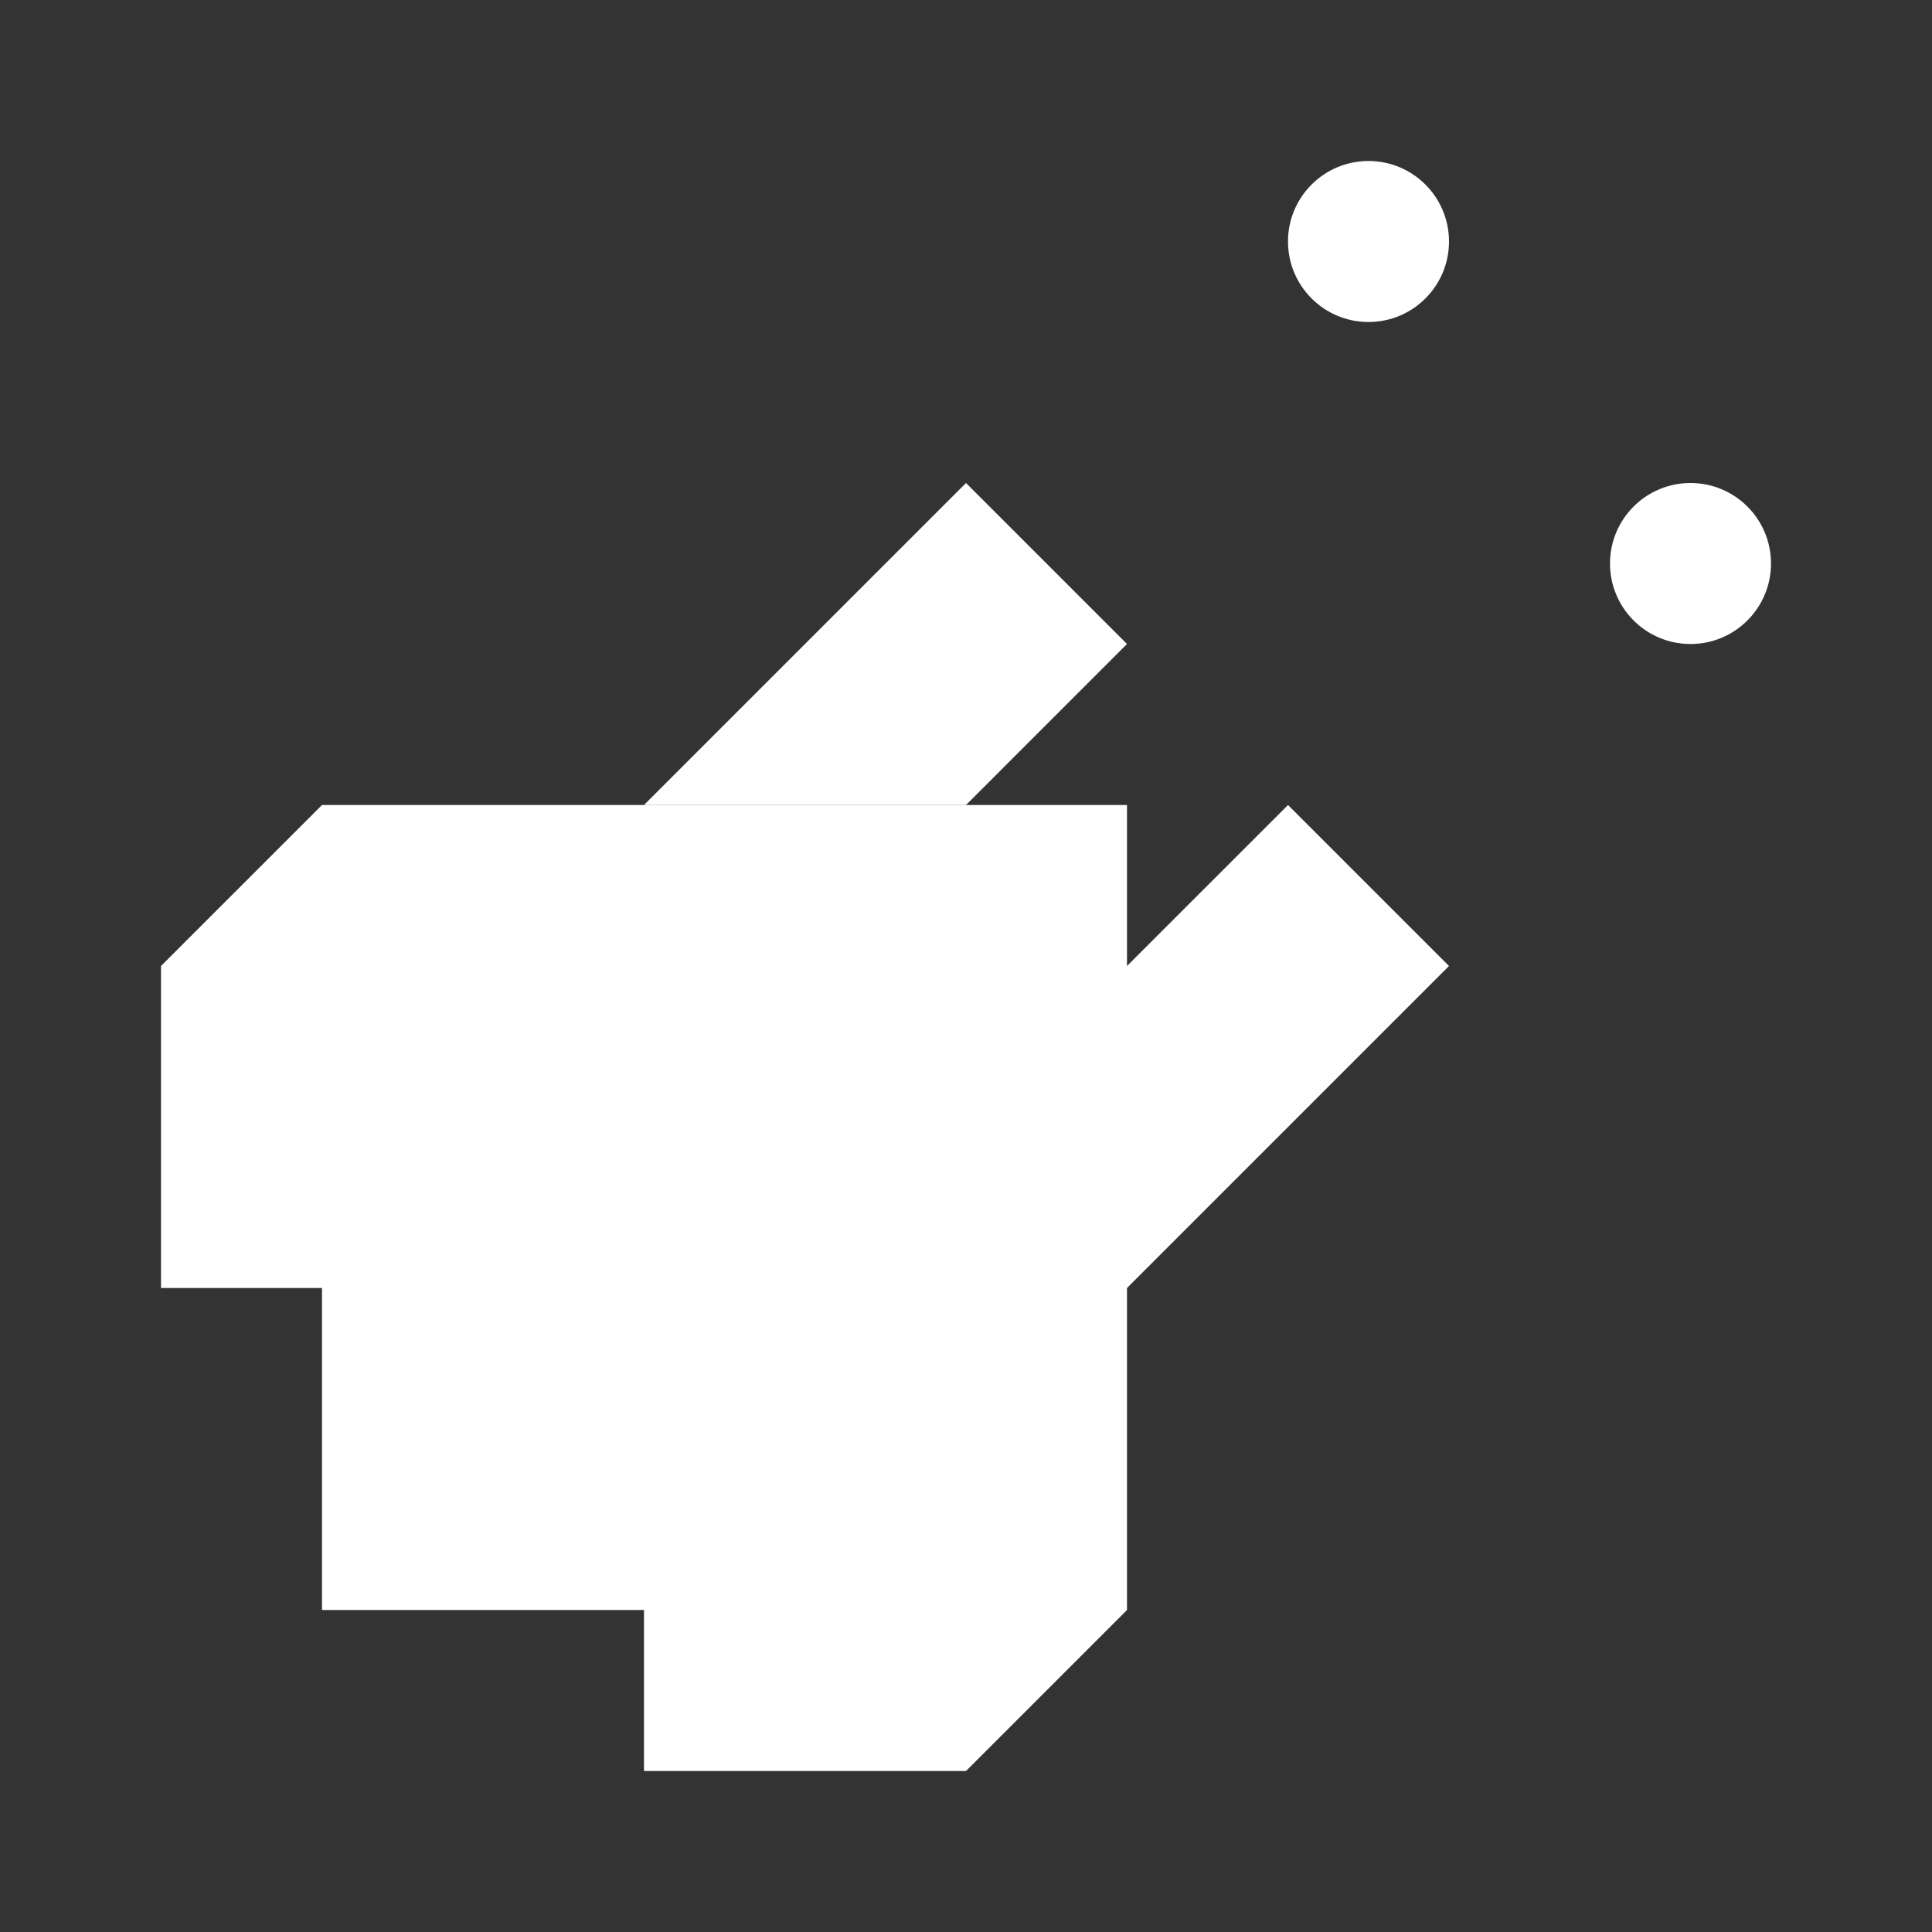 <?xml version="1.0" encoding="UTF-8" standalone="no"?>
<!-- Created with Inkscape (http://www.inkscape.org/) -->

<svg
   width="480"
   height="480"
   viewBox="0 0 127 127"
   version="1.1"
   id="svg5"
   xml:space="preserve"
   inkscape:version="1.2.1 (9c6d41e410, 2022-07-14)"
   sodipodi:docname="ship-combat.svg"
   inkscape:export-filename="20 Parsecs\images\ship-combat.png"
   inkscape:export-xdpi="2.4000001"
   inkscape:export-ydpi="2.4000001"
   xmlns:inkscape="http://www.inkscape.org/namespaces/inkscape"
   xmlns:sodipodi="http://sodipodi.sourceforge.net/DTD/sodipodi-0.dtd"
   xmlns="http://www.w3.org/2000/svg"
   xmlns:svg="http://www.w3.org/2000/svg"><rect x="0" y="0" width="127" height="127" fill="#333333" stroke="none"/><sodipodi:namedview
     id="namedview7"
     pagecolor="#353535"
     bordercolor="#000000"
     borderopacity="0.25"
     inkscape:showpageshadow="2"
     inkscape:pageopacity="0"
     inkscape:pagecheckerboard="0"
     inkscape:deskcolor="#d1d1d1"
     inkscape:document-units="mm"
     showgrid="true"
     inkscape:zoom="1.0544998"
     inkscape:cx="527.26421"
     inkscape:cy="222.85448"
     inkscape:window-width="1920"
     inkscape:window-height="1017"
     inkscape:window-x="-8"
     inkscape:window-y="-8"
     inkscape:window-maximized="1"
     inkscape:current-layer="layer1"><inkscape:grid
       type="xygrid"
       id="grid419"
       spacingx="5.292"
       spacingy="5.292"
       empspacing="2"
       originx="0"
       originy="0" /></sodipodi:namedview><defs
     id="defs2" /><g
     inkscape:label="Réteg 1"
     inkscape:groupmode="layer"
     id="layer1"><path
       style="fill:#ffffff;fill-rule:evenodd;stroke:none;stroke-width:21.167;stroke-linecap:round;stroke-linejoin:round;paint-order:stroke fill markers;stop-color:#000000"
       d="m 10.583,63.5 0,21.167 h 10.583 v 21.167 h 21.167 v 10.583 l 21.167,0 10.583,-10.583 v -10.583 -2e-6 l -2e-6,-21.167 V 52.917 L 31.75,52.917 h 0 -10.583 z"
       id="path1492"
       sodipodi:nodetypes="cccccccccccccccc" /><path
       style="fill:#ffffff;fill-rule:evenodd;stroke:none;stroke-width:21.167;stroke-linecap:round;stroke-linejoin:round;paint-order:stroke fill markers;stop-color:#000000"
       d="M 42.333,52.917 63.5,31.75 74.083,42.333 63.5,52.917 Z"
       id="path1494" /><path
       style="fill:#ffffff;fill-rule:evenodd;stroke:none;stroke-width:21.167;stroke-linecap:round;stroke-linejoin:round;paint-order:stroke fill markers;stop-color:#000000"
       d="m 84.667,63.5 c 0,0 0,5.292 0,0 z"
       id="path1496" /><path
       style="fill:#ffffff;fill-rule:evenodd;stroke:none;stroke-width:21.167;stroke-linecap:round;stroke-linejoin:round;paint-order:stroke fill markers;stop-color:#000000"
       d="M 84.667,52.917 74.083,63.5 63.5,79.375 74.083,84.667 95.25,63.5 Z"
       id="path1498"
       sodipodi:nodetypes="cccccc" /><circle
       style="fill:#ffffff;fill-rule:evenodd;stroke:none;stroke-width:21.167;stroke-linecap:round;stroke-linejoin:round;paint-order:stroke fill markers;stop-color:#000000"
       id="path1502"
       cx="89.958"
       cy="15.875"
       r="5.292" /><circle
       style="fill:#ffffff;fill-rule:evenodd;stroke:none;stroke-width:21.167;stroke-linecap:round;stroke-linejoin:round;paint-order:stroke fill markers;stop-color:#000000"
       id="path1506"
       cx="111.125"
       cy="37.042"
       r="5.292" /></g></svg>

